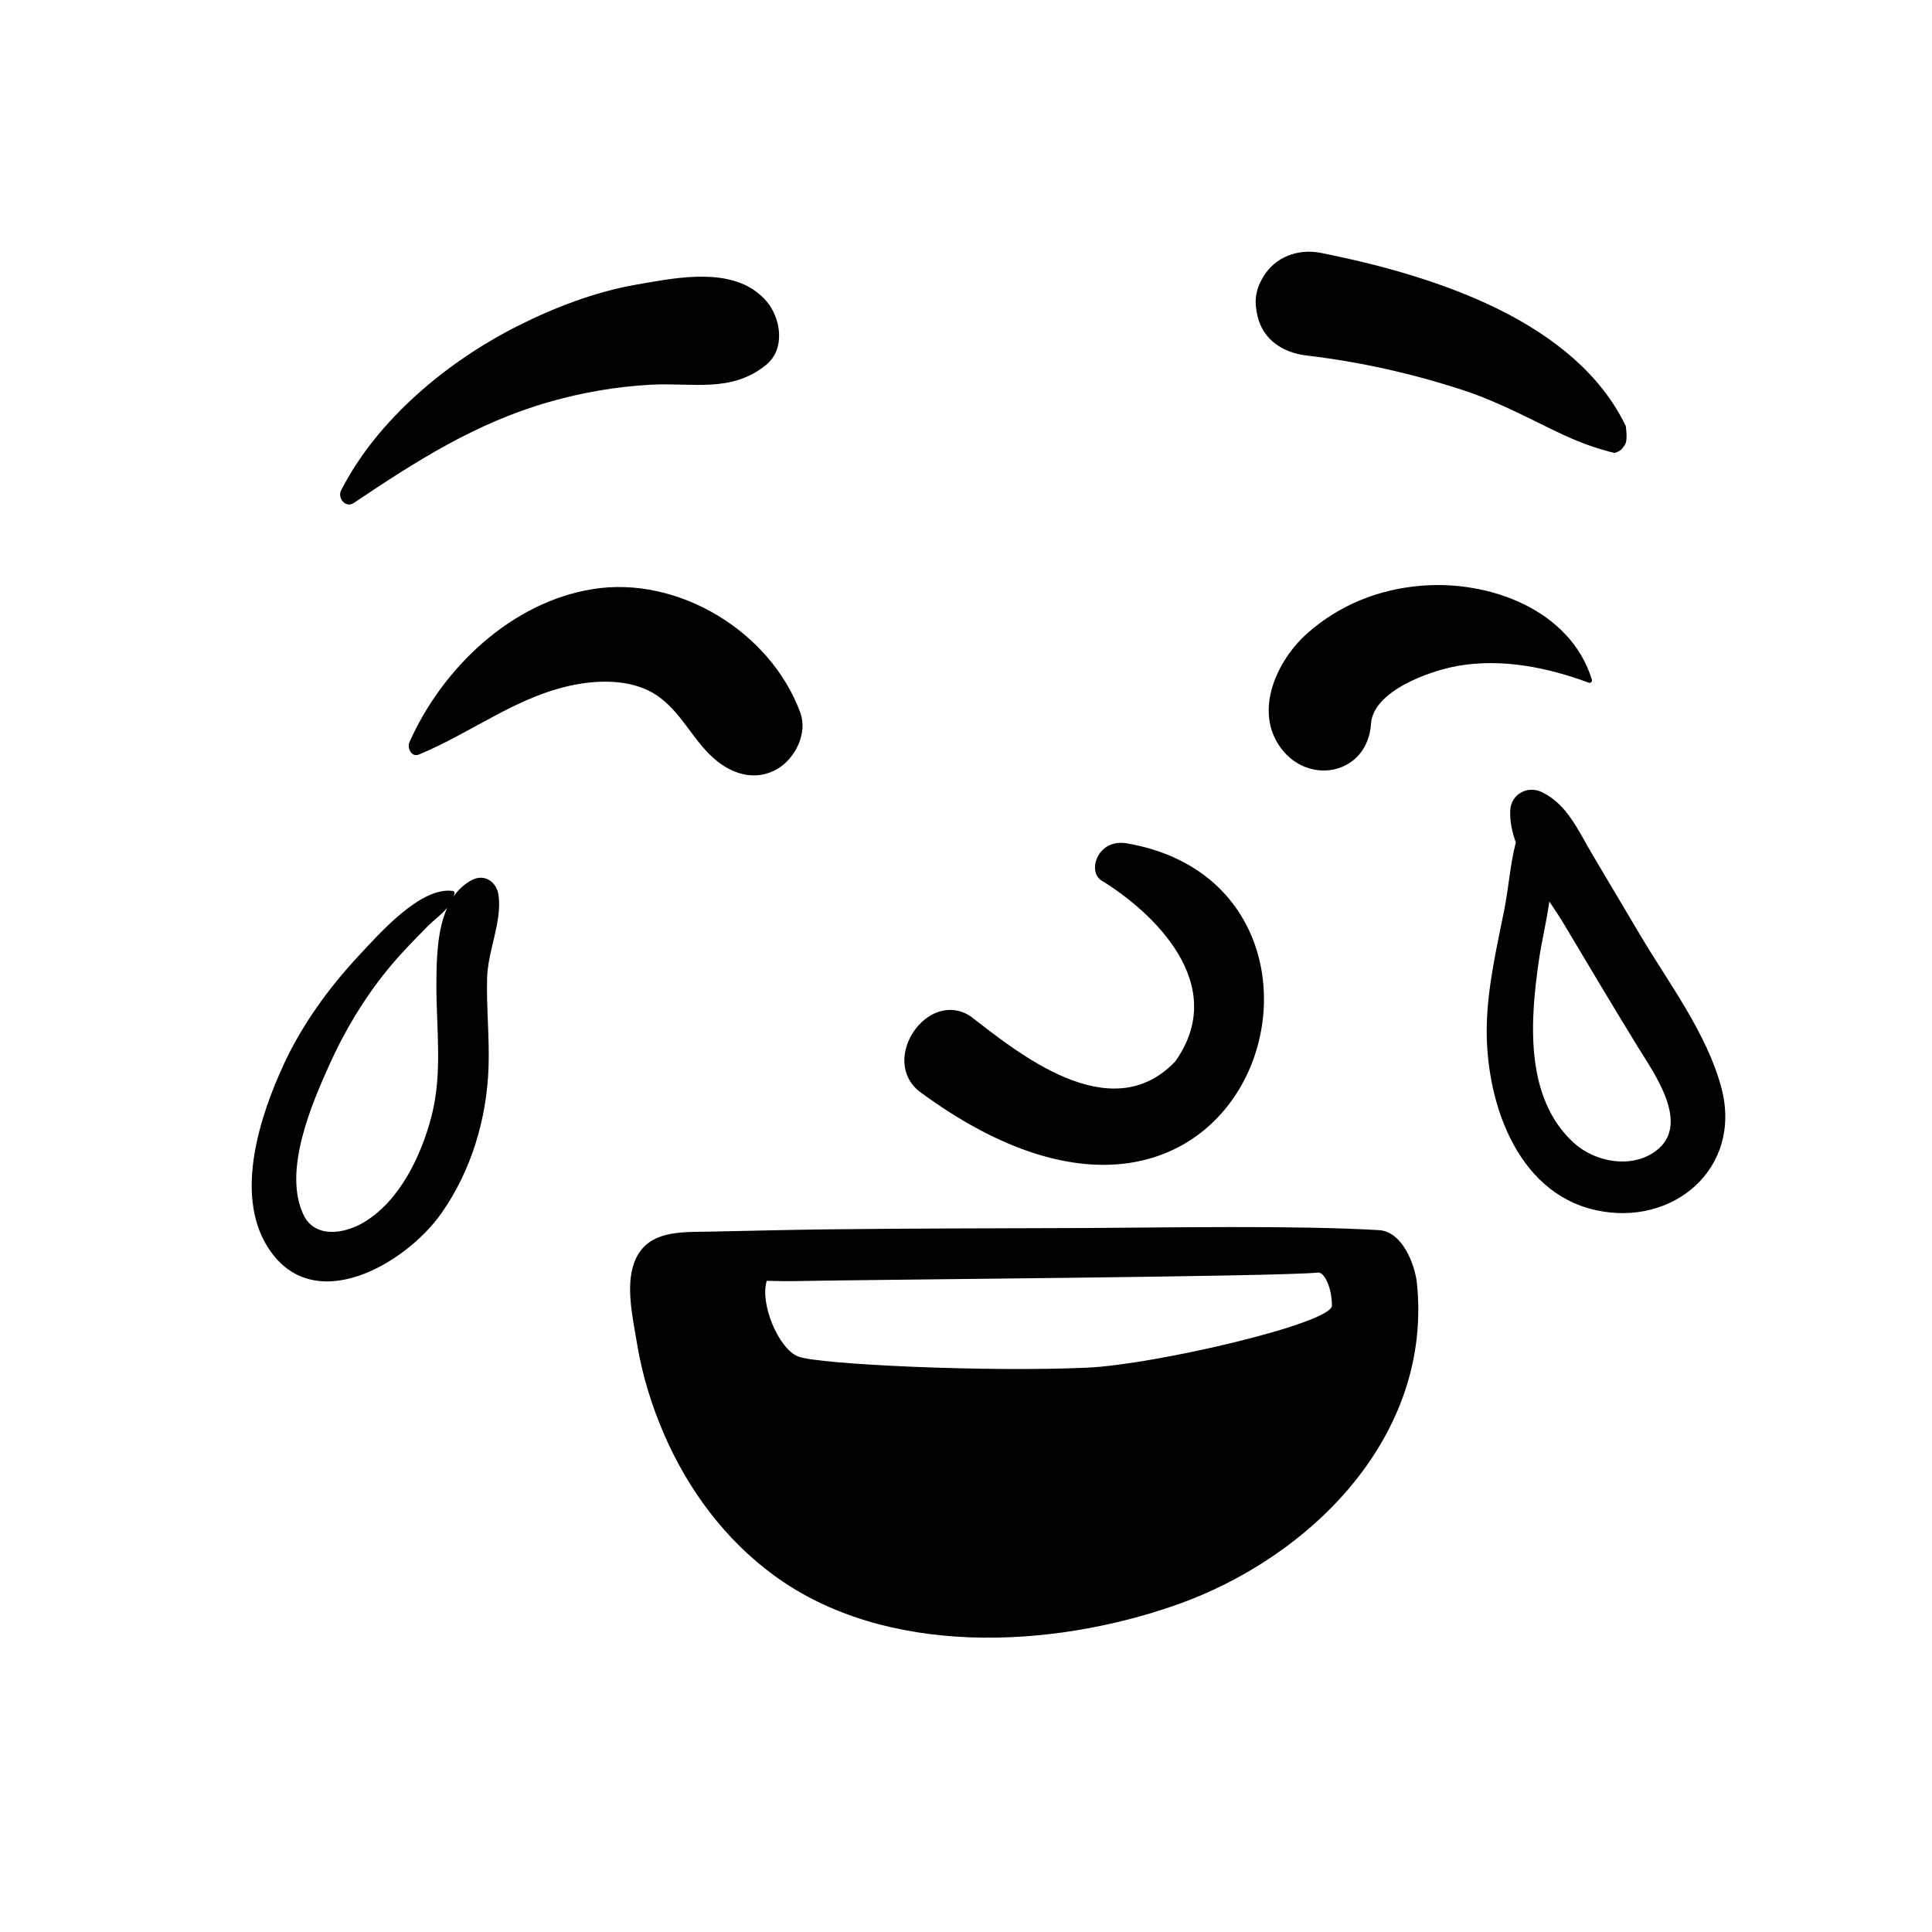 <svg width="284" height="284" viewBox="0 0 284 284" fill="none" xmlns="http://www.w3.org/2000/svg">
<path fill-rule="evenodd" clip-rule="evenodd" d="M159.365 180.517C171.755 180.457 190.315 180.097 202.695 180.827C206.265 181.037 208.025 186.137 208.275 188.557C210.645 211.047 192.685 228.987 172.855 235.937C154.455 242.387 130.155 243.607 113.745 231.557C106.615 226.327 101.215 219.077 97.695 211.007C95.794 206.657 94.404 202.147 93.635 197.467C93.044 193.897 91.924 189.087 93.234 185.577C95.034 180.787 100.045 181.127 104.335 181.047C110.255 180.927 116.175 180.776 122.085 180.707C134.515 180.566 146.945 180.566 159.365 180.517ZM193.735 187.066C188.165 187.667 126.665 188.106 117.165 188.316C115.735 188.347 114.235 188.316 112.715 188.276C111.662 191.534 114.395 198.242 117.335 199.407C120.275 200.571 145.135 201.714 159.815 201.044C169.825 200.594 195.791 194.526 195.791 191.923C195.791 189.319 194.685 186.967 193.735 187.066ZM69.344 129.376C71.257 128.364 73.046 129.674 73.294 131.642C73.793 135.593 71.707 139.723 71.602 143.792C71.489 148.143 71.962 152.49 71.816 156.841C71.561 164.44 69.291 172.069 64.901 178.327C59.661 185.796 45.84 193.953 39.244 183.141C34.501 175.367 38.229 164.029 41.681 156.528C44.388 150.648 48.325 145.211 52.735 140.489C55.67 137.345 61.839 130.263 66.581 130.975C66.763 131.002 66.845 131.221 66.81 131.379C66.778 131.518 66.725 131.641 66.682 131.773C67.368 130.796 68.231 129.964 69.344 129.376ZM65.733 133.459C64.892 134.462 63.749 135.264 62.781 136.245C60.722 138.331 58.676 140.425 56.83 142.706C53.465 146.863 50.687 151.508 48.484 156.376C45.857 162.178 41.531 172.125 44.616 178.576C46.27 182.033 50.526 181.413 53.396 179.73C58.758 176.587 61.921 169.88 63.423 164.112C65.098 157.678 64.119 151.149 64.15 144.6C64.165 141.255 64.226 136.841 65.733 133.459ZM221.999 119.183C222.091 116.71 224.572 115.396 226.725 116.471C230.414 118.314 231.97 122.058 234.007 125.491C236.369 129.472 238.732 133.454 241.094 137.435C245.262 144.46 250.952 151.957 253.052 159.946C256.156 171.754 245.91 180.42 234.553 177.884C222.702 175.238 218.302 161.456 218.552 150.691C218.683 145.056 219.998 139.333 221.108 133.83C221.761 130.592 221.986 127.075 222.824 123.828C222.268 122.292 221.941 120.738 221.999 119.183ZM161.814 129.367C159.836 127.947 161.406 123.243 165.634 123.97C204.031 130.567 184.136 196.708 135.112 160.413C129.275 155.704 136.343 145.334 142.634 149.366C149.418 154.569 163.186 166.073 172.748 156.039C180.872 144.66 169.366 133.957 161.814 129.367ZM227.753 132.525C227.279 135.687 226.57 138.729 226.241 140.975C224.944 149.816 224.025 161.298 231.333 167.986C234.426 170.817 239.8 171.866 243.394 169.195C248.651 165.289 243.132 157.777 240.679 153.765C237.055 147.839 233.486 141.884 229.941 135.911C229.299 134.829 228.54 133.695 227.753 132.525ZM87.122 86.597C99.677 84.567 113.26 92.836 117.643 104.755C118.749 107.762 116.912 111.486 114.279 113.024C111.241 114.798 107.994 113.938 105.406 111.879C101.928 109.113 100.274 104.67 96.454 102.156C93.222 100.028 88.89 99.916 85.174 100.531C76.436 101.977 69.568 107.616 61.587 110.91C60.468 111.372 59.813 109.937 60.189 109.092C65.023 98.228 75.116 88.538 87.122 86.597ZM208.841 86.106C218.876 85.245 230.833 89.592 234.007 99.918C234.083 100.166 233.822 100.458 233.563 100.362C227.491 98.111 220.776 96.743 214.285 97.888C210.105 98.626 201.854 101.585 201.538 106.38C201.049 113.774 192.471 115.593 188.292 109.967C184.228 104.495 187.725 97.011 192.215 93.056C196.923 88.91 202.631 86.639 208.841 86.106ZM112.603 44.201C114.782 46.677 115.532 51.279 112.603 53.649C107.451 57.819 101.755 56.203 95.581 56.556C90.493 56.848 85.603 57.69 80.702 59.091C69.95 62.164 61.189 67.774 52.006 73.934C50.801 74.742 49.571 73.201 50.146 72.074C55.447 61.691 65.72 53.162 76.01 47.963C81.502 45.188 87.512 42.886 93.588 41.83L95.465 41.502C101.273 40.497 108.494 39.532 112.603 44.201ZM194.193 37.179L195.63 37.473C211.267 40.742 231.583 47.271 238.988 62.631C239.271 64.802 238.972 65.268 238.73 65.572L238.649 65.673C238.449 65.933 238.29 66.291 237.349 66.587C237.087 66.524 236.824 66.458 236.557 66.388C233.163 65.499 230.477 64.273 227.877 63.002L225.058 61.613C221.788 60.01 218.488 58.464 214.992 57.324C207.529 54.89 199.854 53.175 192.06 52.26C190.37 52.061 188.744 51.491 187.46 50.514C186.242 49.586 185.311 48.302 184.887 46.595C184.337 44.386 184.495 42.714 185.68 40.721C186.572 39.224 187.847 38.187 189.311 37.591C190.804 36.984 192.503 36.841 194.193 37.179Z" fill="black"/>
</svg>
